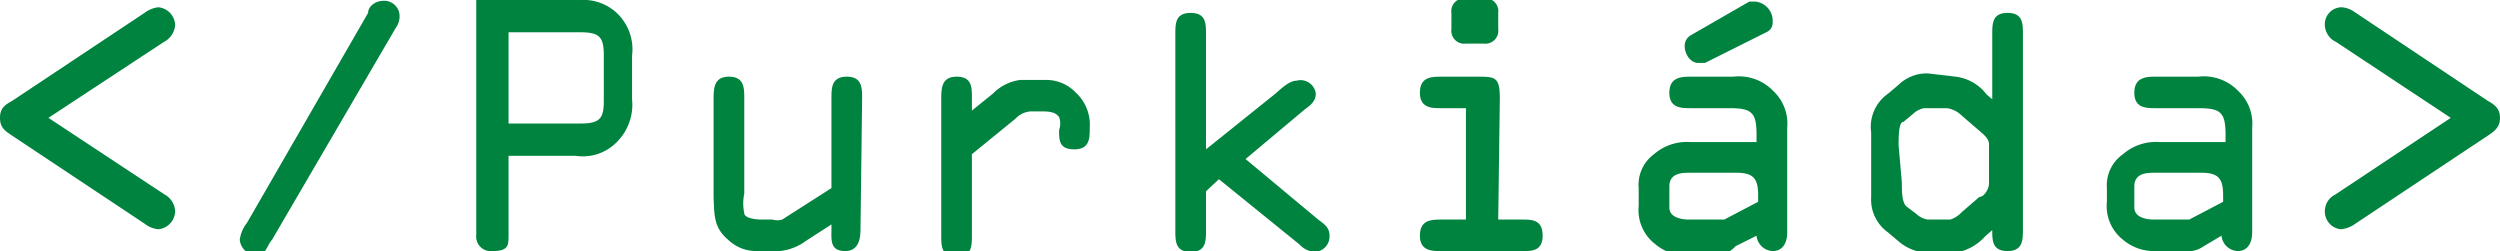 <svg xmlns="http://www.w3.org/2000/svg" viewBox="0 0 30.97 3.11"><path d="M2.04 2.41a.25.25 0 01.13.21.23.23 0 01-.21.22.33.33 0 01-.17-.07L.15 1.68C.06 1.62 0 1.58 0 1.46s.06-.16.15-.21L1.79.16a.35.35 0 01.17-.07.23.23 0 01.21.22.26.26 0 01-.14.21L.6 1.46zm1.33.56c-.07.08-.07.19-.2.19a.21.21 0 01-.2-.19.43.43 0 01.09-.21l1.5-2.6c0-.08.09-.15.19-.15a.19.19 0 01.2.19.25.25 0 01-.05.15zm2.93-.06c0 .13 0 .2-.2.2a.18.18 0 01-.2-.2V0h1.28a.61.61 0 01.46.16.62.62 0 01.19.53v.54a.65.65 0 01-.17.51.59.59 0 01-.53.19H6.3zm0-1.38h.89c.24 0 .29-.06.29-.28V.69c0-.23-.05-.29-.29-.29H6.3zm4.36 1.29c0 .09 0 .29-.19.29s-.17-.14-.17-.27v-.06l-.31.2a.66.66 0 01-.33.13h-.29a.5.5 0 01-.35-.14c-.18-.15-.17-.31-.18-.52V1.24c0-.14 0-.29.19-.29s.19.14.19.27V2.4a.57.57 0 000 .24c0 .06.13.08.22.08h.13a.21.21 0 00.12 0l.61-.39V1.22c0-.13 0-.27.19-.27s.19.14.19.27zm1-1.58c0-.14 0-.29.19-.29s.19.13.19.26v.16l.26-.21a.58.58 0 01.34-.17h.31a.51.51 0 01.38.16.54.54 0 01.17.43c0 .13 0 .27-.19.27s-.19-.11-.19-.24a.23.23 0 000-.16c-.05-.07-.14-.07-.24-.07h-.11a.28.28 0 00-.19.09l-.54.44v1c0 .14 0 .27-.19.27s-.19-.13-.19-.27zm4.14-.08c.07-.06.17-.16.26-.16a.19.19 0 01.24.16c0 .09-.06.14-.13.19l-.74.62.9.75c.08.06.14.1.14.2a.19.19 0 01-.19.2.28.28 0 01-.18-.09l-1-.81-.16.15v.48c0 .14 0 .27-.19.27s-.19-.13-.19-.27V.43c0-.14 0-.27.19-.27s.19.13.19.27v1.42zm2.76 1.56h.29c.13 0 .26 0 .26.2s-.15.19-.26.19h-1c-.11 0-.26 0-.26-.19s.13-.2.26-.2h.31V1.34h-.31c-.11 0-.26 0-.26-.19s.13-.2.26-.2h.45c.22 0 .28 0 .28.27zM17.98.16a.16.16 0 01.18-.18h.22a.16.16 0 01.18.18v.2a.16.16 0 01-.18.18h-.22a.16.16 0 01-.18-.18zm2.96 1.18c-.11 0-.26 0-.26-.19s.14-.2.26-.2h.53a.59.59 0 01.5.18.55.55 0 01.17.45v1.3c0 .12-.05.23-.18.23a.21.21 0 01-.2-.19l-.26.13a.34.34 0 01-.2.11h-.36a.59.59 0 01-.44-.14.53.53 0 01-.2-.47v-.22a.47.47 0 01.19-.42.62.62 0 01.45-.15h.82v-.09c0-.28-.06-.33-.34-.33zm0 .8c-.1 0-.26 0-.26.17v.26c0 .13.16.15.25.15h.43l.42-.22v-.08c0-.21-.06-.28-.27-.28zm.73-2.12h.08a.24.24 0 01.21.25.13.13 0 01-.08.13l-.76.38h-.08c-.1 0-.17-.11-.17-.21a.15.15 0 01.07-.13zm2.56.93a.57.57 0 01.38.22l.07.06v-.8c0-.14 0-.27.19-.27s.19.13.19.27v2.41c0 .13 0 .27-.19.27s-.19-.13-.19-.26l-.09.08a.62.62 0 01-.37.2h-.37a.59.59 0 01-.33-.14l-.13-.11a.5.5 0 01-.21-.44v-.8a.5.5 0 01.21-.48l.13-.11a.5.5 0 01.37-.14zm-.67 1.31c0 .11 0 .25.06.3l.12.09a.26.26 0 00.14.07h.28a.33.33 0 00.14-.09l.22-.19c.06 0 .12-.1.12-.17v-.48c0-.07-.06-.12-.12-.17l-.22-.19a.33.33 0 00-.18-.09h-.28a.26.26 0 00-.14.07l-.12.1c-.06 0-.06.18-.06.29zm3.14-.92c-.11 0-.26 0-.26-.19s.14-.2.26-.2h.53a.59.59 0 01.5.18.55.55 0 01.17.45v1.3c0 .12-.05.23-.18.23a.21.21 0 01-.2-.19l-.22.13a.34.34 0 01-.24.06h-.36a.59.59 0 01-.4-.14.53.53 0 01-.2-.47v-.17a.47.47 0 01.2-.42.62.62 0 01.45-.15h.82v-.09c0-.28-.06-.33-.34-.33zm0 .8c-.1 0-.26 0-.26.17v.26c0 .13.16.15.25.15h.43l.42-.22v-.08c0-.21-.06-.28-.27-.28zm3.66-.68L28.94.52a.24.24 0 01-.14-.21.21.21 0 01.21-.22.31.31 0 01.16.06l1.65 1.1c.09.05.15.1.15.21s-.06.16-.15.22l-1.64 1.09a.36.36 0 01-.18.07.22.22 0 01-.2-.22.23.23 0 01.13-.21z" fill="#00833e"/></svg>